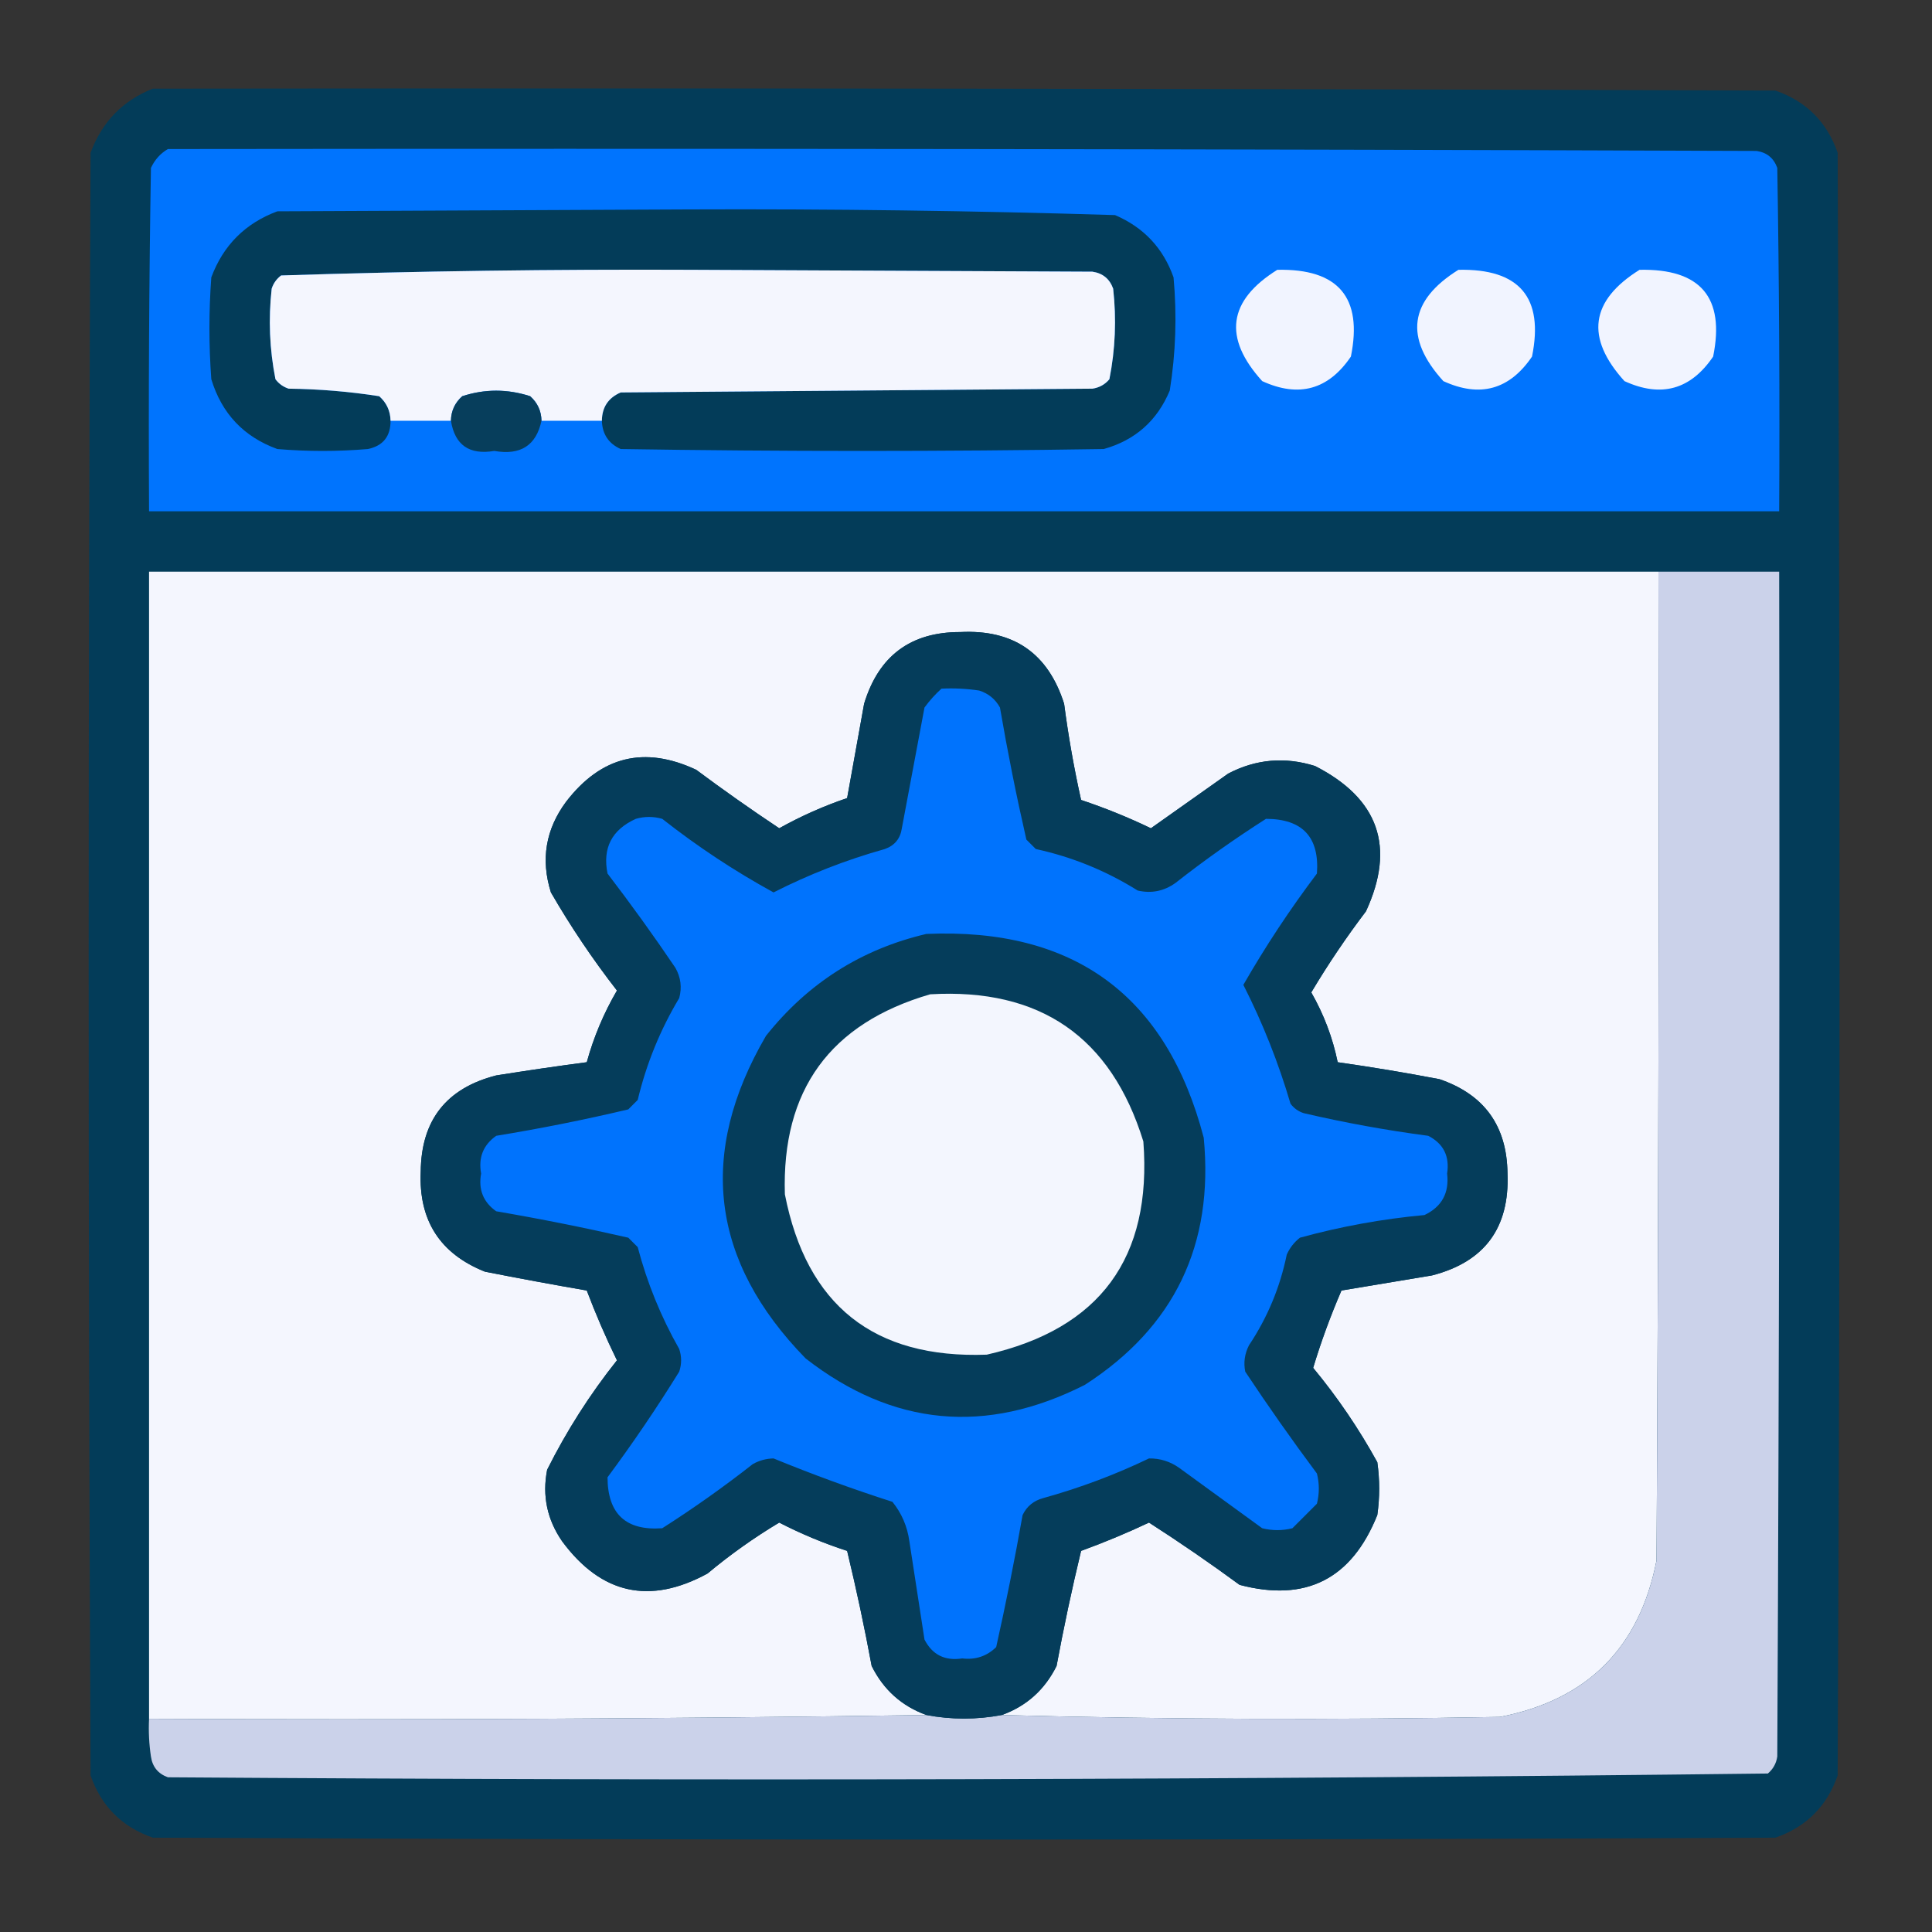 <?xml version="1.0" encoding="UTF-8"?>
<!DOCTYPE svg PUBLIC "-//W3C//DTD SVG 1.1//EN" "http://www.w3.org/Graphics/SVG/1.1/DTD/svg11.dtd">
<svg xmlns="http://www.w3.org/2000/svg" version="1.1" width="512px" height="512px" style="shape-rendering:geometricPrecision; text-rendering:geometricPrecision; image-rendering:optimizeQuality; fill-rule:evenodd; clip-rule:evenodd" xmlns:xlink="http://www.w3.org/1999/xlink">
<rect width="100%" height="100%" fill="#333333" stroke="none"/>
<g><path style="opacity:0.999" fill="#033c59" d="M 40.5,23.5 C 183.834,23.333 327.167,23.5 470.5,24C 478.667,26.833 484.167,32.333 487,40.5C 487.667,183.833 487.667,327.167 487,470.5C 484.167,478.667 478.667,484.167 470.5,487C 327.167,487.667 183.833,487.667 40.5,487C 32.333,484.167 26.833,478.667 24,470.5C 23.333,327.167 23.333,183.833 24,40.5C 27.019,32.316 32.519,26.649 40.5,23.5 Z"/></g>
<g><path style="opacity:1" fill="#0074fe" d="M 44.5,39.5 C 184.834,39.333 325.167,39.5 465.5,40C 468.232,40.398 470.065,41.898 471,44.5C 471.5,74.832 471.667,105.165 471.5,135.5C 327.5,135.5 183.5,135.5 39.5,135.5C 39.333,105.165 39.5,74.832 40,44.5C 41.025,42.313 42.525,40.646 44.5,39.5 Z"/></g>
<g><path style="opacity:1" fill="#033c59" d="M 159.5,111.5 C 159.544,107.91 161.211,105.41 164.5,104C 206.167,103.667 247.833,103.333 289.5,103C 291.329,102.727 292.829,101.893 294,100.5C 295.568,92.579 295.901,84.579 295,76.5C 294.065,73.898 292.232,72.398 289.5,72C 254,71.833 218.5,71.667 183,71.5C 146.75,71.339 110.583,71.839 74.5,73C 73.299,73.903 72.465,75.069 72,76.5C 71.099,84.579 71.433,92.579 73,100.5C 73.903,101.701 75.069,102.535 76.5,103C 84.577,103.098 92.577,103.765 100.5,105C 102.451,106.734 103.451,108.901 103.5,111.5C 103.513,115.65 101.513,118.15 97.5,119C 89.5,119.667 81.5,119.667 73.5,119C 64.599,115.765 58.766,109.598 56,100.5C 55.333,91.5 55.333,82.5 56,73.5C 59.167,65 65,59.167 73.5,56C 109.833,55.833 146.167,55.667 182.5,55.5C 220.212,55.346 257.879,55.846 295.5,57C 303.089,60.255 308.256,65.755 311,73.5C 311.923,83.575 311.59,93.575 310,103.5C 306.674,111.493 300.841,116.659 292.5,119C 249.833,119.667 207.167,119.667 164.5,119C 161.292,117.563 159.625,115.063 159.5,111.5 Z"/></g>
<g><path style="opacity:1" fill="#f4f6fe" d="M 159.5,111.5 C 154.167,111.5 148.833,111.5 143.5,111.5C 143.451,108.901 142.451,106.734 140.5,105C 134.474,103.047 128.474,103.047 122.5,105C 120.549,106.734 119.549,108.901 119.5,111.5C 114.167,111.5 108.833,111.5 103.5,111.5C 103.451,108.901 102.451,106.734 100.5,105C 92.577,103.765 84.577,103.098 76.5,103C 75.069,102.535 73.903,101.701 73,100.5C 71.433,92.579 71.099,84.579 72,76.5C 72.465,75.069 73.299,73.903 74.5,73C 110.583,71.839 146.75,71.339 183,71.5C 218.5,71.667 254,71.833 289.5,72C 292.232,72.398 294.065,73.898 295,76.5C 295.901,84.579 295.568,92.579 294,100.5C 292.829,101.893 291.329,102.727 289.5,103C 247.833,103.333 206.167,103.667 164.5,104C 161.211,105.41 159.544,107.91 159.5,111.5 Z"/></g>
<g><path style="opacity:1" fill="#f1f4ff" d="M 338.5,71.5 C 354.678,71.168 361.178,78.834 358,94.5C 352.039,103.283 344.206,105.449 334.5,101C 324.083,89.501 325.416,79.667 338.5,71.5 Z"/></g>
<g><path style="opacity:1" fill="#f1f4ff" d="M 386.5,71.5 C 402.678,71.168 409.178,78.834 406,94.5C 400.039,103.283 392.206,105.449 382.5,101C 372.083,89.501 373.416,79.667 386.5,71.5 Z"/></g>
<g><path style="opacity:1" fill="#f1f4ff" d="M 434.5,71.5 C 450.678,71.168 457.178,78.834 454,94.5C 448.039,103.283 440.206,105.449 430.5,101C 420.083,89.501 421.416,79.667 434.5,71.5 Z"/></g>
<g><path style="opacity:1" fill="#073e5c" d="M 143.5,111.5 C 142.096,118.065 137.929,120.731 131,119.5C 124.377,120.619 120.543,117.953 119.5,111.5C 119.549,108.901 120.549,106.734 122.5,105C 128.474,103.047 134.474,103.047 140.5,105C 142.451,106.734 143.451,108.901 143.5,111.5 Z"/></g>
<g><path style="opacity:1" fill="#f4f6fe" d="M 439.5,151.5 C 439.667,238.834 439.5,326.167 439,413.5C 434.5,436.667 420.667,450.5 397.5,455C 353.331,455.831 309.331,455.665 265.5,454.5C 272.031,452.14 276.864,447.806 280,441.5C 281.903,431.239 284.07,421.072 286.5,411C 292.615,408.776 298.615,406.276 304.5,403.5C 312.674,408.753 320.674,414.253 328.5,420C 346.039,424.647 358.206,418.48 365,401.5C 365.667,396.833 365.667,392.167 365,387.5C 360.116,378.619 354.449,370.286 348,362.5C 350.074,355.619 352.574,348.786 355.5,342C 363.5,340.667 371.5,339.333 379.5,338C 393.411,334.416 400.078,325.416 399.5,311C 399.37,298.397 393.37,290.063 381.5,286C 372.523,284.282 363.523,282.782 354.5,281.5C 353.169,274.996 350.835,268.829 347.5,263C 351.927,255.571 356.76,248.404 362,241.5C 369.871,224.45 365.371,211.617 348.5,203C 340.515,200.498 332.848,201.165 325.5,205C 318.656,209.848 311.823,214.681 305,219.5C 298.994,216.609 292.827,214.109 286.5,212C 284.629,203.608 283.129,195.108 282,186.5C 277.756,173.123 268.59,166.789 254.5,167.5C 241.348,167.474 232.848,173.808 229,186.5C 227.5,194.834 226,203.167 224.5,211.5C 218.264,213.617 212.264,216.284 206.5,219.5C 199.028,214.528 191.695,209.361 184.5,204C 170.777,197.571 159.277,200.404 150,212.5C 144.595,219.802 143.262,227.802 146,236.5C 151.246,245.576 157.079,254.243 163.5,262.5C 160.005,268.49 157.338,274.823 155.5,281.5C 147.494,282.556 139.494,283.723 131.5,285C 118.284,288.381 111.617,296.881 111.5,310.5C 110.928,323.413 116.595,332.246 128.5,337C 137.478,338.774 146.478,340.441 155.5,342C 157.871,348.273 160.537,354.44 163.5,360.5C 156.322,369.522 150.156,379.189 145,389.5C 143.656,396.388 144.99,402.722 149,408.5C 159.377,422.502 172.211,425.335 187.5,417C 193.482,412.009 199.815,407.509 206.5,403.5C 212.297,406.488 218.297,408.988 224.5,411C 226.93,421.072 229.097,431.239 231,441.5C 234.132,447.802 238.966,452.136 245.5,454.5C 177.002,455.499 108.335,455.833 39.5,455.5C 39.5,354.167 39.5,252.833 39.5,151.5C 172.833,151.5 306.167,151.5 439.5,151.5 Z"/></g>
<g><path style="opacity:1" fill="#cbd2ea" d="M 439.5,151.5 C 450.167,151.5 460.833,151.5 471.5,151.5C 471.667,256.167 471.5,360.834 471,465.5C 470.727,467.329 469.893,468.829 468.5,470C 327.222,471.662 185.889,471.995 44.5,471C 41.898,470.065 40.398,468.232 40,465.5C 39.502,462.183 39.335,458.85 39.5,455.5C 108.335,455.833 177.002,455.499 245.5,454.5C 252.123,455.755 258.79,455.755 265.5,454.5C 309.331,455.665 353.331,455.831 397.5,455C 420.667,450.5 434.5,436.667 439,413.5C 439.5,326.167 439.667,238.834 439.5,151.5 Z"/></g>
<g><path style="opacity:1" fill="#053d5b" d="M 265.5,454.5 C 258.79,455.755 252.123,455.755 245.5,454.5C 238.966,452.136 234.132,447.802 231,441.5C 229.097,431.239 226.93,421.072 224.5,411C 218.297,408.988 212.297,406.488 206.5,403.5C 199.815,407.509 193.482,412.009 187.5,417C 172.211,425.335 159.377,422.502 149,408.5C 144.99,402.722 143.656,396.388 145,389.5C 150.156,379.189 156.322,369.522 163.5,360.5C 160.537,354.44 157.871,348.273 155.5,342C 146.478,340.441 137.478,338.774 128.5,337C 116.595,332.246 110.928,323.413 111.5,310.5C 111.617,296.881 118.284,288.381 131.5,285C 139.494,283.723 147.494,282.556 155.5,281.5C 157.338,274.823 160.005,268.49 163.5,262.5C 157.079,254.243 151.246,245.576 146,236.5C 143.262,227.802 144.595,219.802 150,212.5C 159.277,200.404 170.777,197.571 184.5,204C 191.695,209.361 199.028,214.528 206.5,219.5C 212.264,216.284 218.264,213.617 224.5,211.5C 226,203.167 227.5,194.834 229,186.5C 232.848,173.808 241.348,167.474 254.5,167.5C 268.59,166.789 277.756,173.123 282,186.5C 283.129,195.108 284.629,203.608 286.5,212C 292.827,214.109 298.994,216.609 305,219.5C 311.823,214.681 318.656,209.848 325.5,205C 332.848,201.165 340.515,200.498 348.5,203C 365.371,211.617 369.871,224.45 362,241.5C 356.76,248.404 351.927,255.571 347.5,263C 350.835,268.829 353.169,274.996 354.5,281.5C 363.523,282.782 372.523,284.282 381.5,286C 393.37,290.063 399.37,298.397 399.5,311C 400.078,325.416 393.411,334.416 379.5,338C 371.5,339.333 363.5,340.667 355.5,342C 352.574,348.786 350.074,355.619 348,362.5C 354.449,370.286 360.116,378.619 365,387.5C 365.667,392.167 365.667,396.833 365,401.5C 358.206,418.48 346.039,424.647 328.5,420C 320.674,414.253 312.674,408.753 304.5,403.5C 298.615,406.276 292.615,408.776 286.5,411C 284.07,421.072 281.903,431.239 280,441.5C 276.864,447.806 272.031,452.14 265.5,454.5 Z"/></g>
<g><path style="opacity:1" fill="#0073fd" d="M 249.5,182.5 C 252.85,182.335 256.183,182.502 259.5,183C 261.939,183.774 263.773,185.274 265,187.5C 267.01,199.227 269.344,210.894 272,222.5C 272.833,223.333 273.667,224.167 274.5,225C 284.138,227.101 293.138,230.768 301.5,236C 305.12,236.841 308.454,236.174 311.5,234C 319.222,227.945 327.222,222.278 335.5,217C 345.198,217.03 349.698,221.863 349,231.5C 341.856,240.968 335.356,250.802 329.5,261C 334.625,271.089 338.792,281.589 342,292.5C 342.903,293.701 344.069,294.535 345.5,295C 356.395,297.538 367.395,299.538 378.5,301C 382.537,303.075 384.204,306.408 383.5,311C 384.105,316.125 382.105,319.792 377.5,322C 366.308,323.032 355.308,325.032 344.5,328C 342.951,329.214 341.785,330.714 341,332.5C 339.222,341.172 335.889,349.172 331,356.5C 329.85,358.754 329.516,361.087 330,363.5C 336.087,372.675 342.421,381.675 349,390.5C 349.667,393.167 349.667,395.833 349,398.5C 346.833,400.667 344.667,402.833 342.5,405C 339.833,405.667 337.167,405.667 334.5,405C 327.167,399.667 319.833,394.333 312.5,389C 310.1,387.299 307.433,386.466 304.5,386.5C 295.54,390.806 286.207,394.306 276.5,397C 273.943,397.685 272.109,399.185 271,401.5C 268.918,413.245 266.584,424.911 264,436.5C 261.521,438.917 258.521,439.917 255,439.5C 250.408,440.204 247.075,438.537 245,434.5C 243.667,425.833 242.333,417.167 241,408.5C 240.464,404.549 238.964,401.049 236.5,398C 225.818,394.572 215.318,390.738 205,386.5C 203.033,386.542 201.199,387.042 199.5,388C 191.778,394.055 183.778,399.722 175.5,405C 165.863,405.698 161.03,401.198 161,391.5C 167.725,382.44 174.058,373.107 180,363.5C 180.667,361.5 180.667,359.5 180,357.5C 175.157,348.971 171.491,339.971 169,330.5C 168.167,329.667 167.333,328.833 166.5,328C 154.917,325.347 143.25,323.013 131.5,321C 128.067,318.575 126.733,315.241 127.5,311C 126.733,306.759 128.067,303.425 131.5,301C 143.284,299.071 154.951,296.738 166.5,294C 167.333,293.167 168.167,292.333 169,291.5C 171.296,281.912 174.963,272.912 180,264.5C 180.755,261.697 180.422,259.03 179,256.5C 173.245,247.99 167.245,239.657 161,231.5C 159.639,224.723 162.139,219.89 168.5,217C 170.833,216.333 173.167,216.333 175.5,217C 184.831,224.343 194.664,230.843 205,236.5C 214.441,231.698 224.274,227.864 234.5,225C 237.102,224.065 238.602,222.232 239,219.5C 241.001,208.824 243.001,198.158 245,187.5C 246.366,185.638 247.866,183.972 249.5,182.5 Z"/></g>
<g><path style="opacity:1" fill="#053d5b" d="M 245.5,247.5 C 284.634,245.824 309.134,263.824 319,301.5C 321.732,329.865 311.232,351.699 287.5,367C 261.257,380.302 236.59,377.969 213.5,360C 188.315,334.186 184.815,305.686 203,274.5C 214.086,260.546 228.253,251.546 245.5,247.5 Z"/></g>
<g><path style="opacity:1" fill="#f3f6fe" d="M 246.5,263.5 C 275.621,261.797 294.454,274.797 303,302.5C 305.346,333.334 291.513,352.167 261.5,359C 231.588,360.092 213.754,345.925 208,316.5C 207.139,288.891 219.972,271.224 246.5,263.5 Z"/></g>
</svg>
